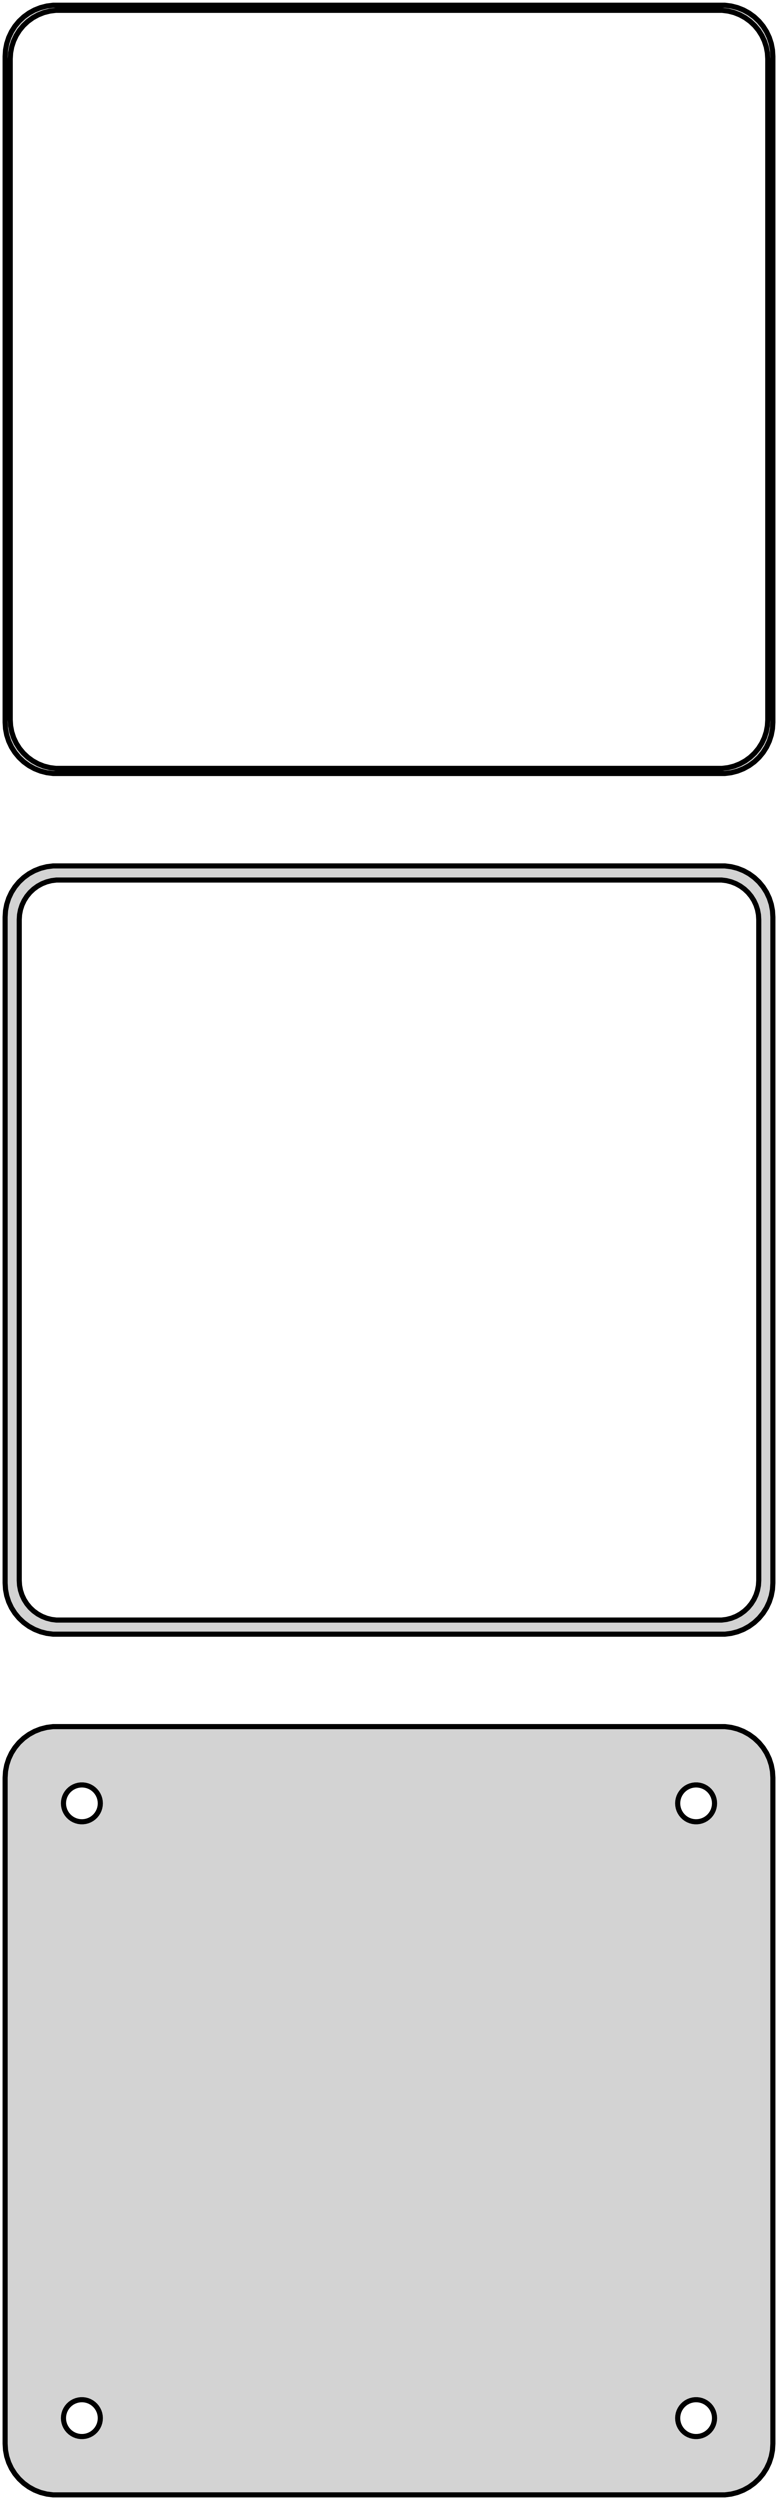 <?xml version="1.0" standalone="no"?>
<!DOCTYPE svg PUBLIC "-//W3C//DTD SVG 1.1//EN" "http://www.w3.org/Graphics/SVG/1.1/DTD/svg11.dtd">
<svg width="76mm" height="244mm" viewBox="-38 -374 76 244" xmlns="http://www.w3.org/2000/svg" version="1.1">
<title>OpenSCAD Model</title>
<path d="
M 33.437,-298.589 L 34.045,-298.745 L 34.629,-298.976 L 35.179,-299.278 L 35.687,-299.647 L 36.145,-300.077
 L 36.545,-300.561 L 36.882,-301.091 L 37.149,-301.659 L 37.343,-302.257 L 37.461,-302.873 L 37.5,-303.5
 L 37.5,-368.5 L 37.461,-369.127 L 37.343,-369.743 L 37.149,-370.341 L 36.882,-370.909 L 36.545,-371.439
 L 36.145,-371.923 L 35.687,-372.353 L 35.179,-372.722 L 34.629,-373.024 L 34.045,-373.255 L 33.437,-373.411
 L 32.814,-373.49 L -32.814,-373.49 L -33.437,-373.411 L -34.045,-373.255 L -34.629,-373.024 L -35.179,-372.722
 L -35.687,-372.353 L -36.145,-371.923 L -36.545,-371.439 L -36.882,-370.909 L -37.149,-370.341 L -37.343,-369.743
 L -37.461,-369.127 L -37.5,-368.5 L -37.5,-303.5 L -37.461,-302.873 L -37.343,-302.257 L -37.149,-301.659
 L -36.882,-301.091 L -36.545,-300.561 L -36.145,-300.077 L -35.687,-299.647 L -35.179,-299.278 L -34.629,-298.976
 L -34.045,-298.745 L -33.437,-298.589 L -32.814,-298.51 L 32.814,-298.51 z
M -32.548,-299.009 L -33.14,-299.084 L -33.718,-299.232 L -34.272,-299.452 L -34.795,-299.739 L -35.278,-300.09
 L -35.713,-300.498 L -36.093,-300.958 L -36.412,-301.462 L -36.666,-302.001 L -36.851,-302.569 L -36.962,-303.155
 L -37,-303.75 L -37,-368.25 L -36.962,-368.845 L -36.851,-369.431 L -36.666,-369.999 L -36.412,-370.538
 L -36.093,-371.042 L -35.713,-371.502 L -35.278,-371.91 L -34.795,-372.261 L -34.272,-372.548 L -33.718,-372.768
 L -33.14,-372.916 L -32.548,-372.991 L 32.548,-372.991 L 33.14,-372.916 L 33.718,-372.768 L 34.272,-372.548
 L 34.795,-372.261 L 35.278,-371.91 L 35.713,-371.502 L 36.093,-371.042 L 36.412,-370.538 L 36.666,-369.999
 L 36.851,-369.431 L 36.962,-368.845 L 37,-368.25 L 37,-303.75 L 36.962,-303.155 L 36.851,-302.569
 L 36.666,-302.001 L 36.412,-301.462 L 36.093,-300.958 L 35.713,-300.498 L 35.278,-300.09 L 34.795,-299.739
 L 34.272,-299.452 L 33.718,-299.232 L 33.14,-299.084 L 32.548,-299.009 z
M 33.437,-214.589 L 34.045,-214.745 L 34.629,-214.976 L 35.179,-215.278 L 35.687,-215.647 L 36.145,-216.077
 L 36.545,-216.561 L 36.882,-217.091 L 37.149,-217.659 L 37.343,-218.257 L 37.461,-218.873 L 37.5,-219.5
 L 37.5,-284.5 L 37.461,-285.127 L 37.343,-285.743 L 37.149,-286.341 L 36.882,-286.909 L 36.545,-287.439
 L 36.145,-287.923 L 35.687,-288.353 L 35.179,-288.722 L 34.629,-289.024 L 34.045,-289.255 L 33.437,-289.411
 L 32.814,-289.49 L -32.814,-289.49 L -33.437,-289.411 L -34.045,-289.255 L -34.629,-289.024 L -35.179,-288.722
 L -35.687,-288.353 L -36.145,-287.923 L -36.545,-287.439 L -36.882,-286.909 L -37.149,-286.341 L -37.343,-285.743
 L -37.461,-285.127 L -37.5,-284.5 L -37.5,-219.5 L -37.461,-218.873 L -37.343,-218.257 L -37.149,-217.659
 L -36.882,-217.091 L -36.545,-216.561 L -36.145,-216.077 L -35.687,-215.647 L -35.179,-215.278 L -34.629,-214.976
 L -34.045,-214.745 L -33.437,-214.589 L -32.814,-214.51 L 32.814,-214.51 z
M -32.493,-215.888 L -32.975,-215.949 L -33.446,-216.07 L -33.898,-216.249 L -34.323,-216.483 L -34.717,-216.769
 L -35.071,-217.101 L -35.38,-217.476 L -35.641,-217.886 L -35.848,-218.326 L -35.998,-218.788 L -36.089,-219.265
 L -36.12,-219.75 L -36.12,-284.25 L -36.089,-284.735 L -35.998,-285.212 L -35.848,-285.674 L -35.641,-286.114
 L -35.38,-286.524 L -35.071,-286.899 L -34.717,-287.231 L -34.323,-287.517 L -33.898,-287.751 L -33.446,-287.93
 L -32.975,-288.051 L -32.493,-288.112 L 32.493,-288.112 L 32.975,-288.051 L 33.446,-287.93 L 33.898,-287.751
 L 34.323,-287.517 L 34.717,-287.231 L 35.071,-286.899 L 35.38,-286.524 L 35.641,-286.114 L 35.848,-285.674
 L 35.998,-285.212 L 36.089,-284.735 L 36.12,-284.25 L 36.12,-219.75 L 36.089,-219.265 L 35.998,-218.788
 L 35.848,-218.326 L 35.641,-217.886 L 35.38,-217.476 L 35.071,-217.101 L 34.717,-216.769 L 34.323,-216.483
 L 33.898,-216.249 L 33.446,-216.07 L 32.975,-215.949 L 32.493,-215.888 z
M 33.437,-130.589 L 34.045,-130.745 L 34.629,-130.976 L 35.179,-131.278 L 35.687,-131.647 L 36.145,-132.077
 L 36.545,-132.561 L 36.882,-133.091 L 37.149,-133.659 L 37.343,-134.257 L 37.461,-134.873 L 37.5,-135.5
 L 37.5,-200.5 L 37.461,-201.127 L 37.343,-201.743 L 37.149,-202.341 L 36.882,-202.909 L 36.545,-203.439
 L 36.145,-203.923 L 35.687,-204.353 L 35.179,-204.722 L 34.629,-205.024 L 34.045,-205.255 L 33.437,-205.411
 L 32.814,-205.49 L -32.814,-205.49 L -33.437,-205.411 L -34.045,-205.255 L -34.629,-205.024 L -35.179,-204.722
 L -35.687,-204.353 L -36.145,-203.923 L -36.545,-203.439 L -36.882,-202.909 L -37.149,-202.341 L -37.343,-201.743
 L -37.461,-201.127 L -37.5,-200.5 L -37.5,-135.5 L -37.461,-134.873 L -37.343,-134.257 L -37.149,-133.659
 L -36.882,-133.091 L -36.545,-132.561 L -36.145,-132.077 L -35.687,-131.647 L -35.179,-131.278 L -34.629,-130.976
 L -34.045,-130.745 L -33.437,-130.589 L -32.814,-130.51 L 32.814,-130.51 z
M 29.887,-196.204 L 29.663,-196.232 L 29.444,-196.288 L 29.234,-196.371 L 29.035,-196.48 L 28.853,-196.613
 L 28.688,-196.768 L 28.544,-196.942 L 28.423,-197.133 L 28.326,-197.337 L 28.256,-197.552 L 28.214,-197.774
 L 28.2,-198 L 28.214,-198.226 L 28.256,-198.448 L 28.326,-198.663 L 28.423,-198.867 L 28.544,-199.058
 L 28.688,-199.232 L 28.853,-199.387 L 29.035,-199.52 L 29.234,-199.629 L 29.444,-199.712 L 29.663,-199.768
 L 29.887,-199.796 L 30.113,-199.796 L 30.337,-199.768 L 30.556,-199.712 L 30.766,-199.629 L 30.965,-199.52
 L 31.147,-199.387 L 31.312,-199.232 L 31.456,-199.058 L 31.577,-198.867 L 31.674,-198.663 L 31.743,-198.448
 L 31.786,-198.226 L 31.8,-198 L 31.786,-197.774 L 31.743,-197.552 L 31.674,-197.337 L 31.577,-197.133
 L 31.456,-196.942 L 31.312,-196.768 L 31.147,-196.613 L 30.965,-196.48 L 30.766,-196.371 L 30.556,-196.288
 L 30.337,-196.232 L 30.113,-196.204 z
M -30.113,-196.204 L -30.337,-196.232 L -30.556,-196.288 L -30.766,-196.371 L -30.965,-196.48 L -31.147,-196.613
 L -31.312,-196.768 L -31.456,-196.942 L -31.577,-197.133 L -31.674,-197.337 L -31.743,-197.552 L -31.786,-197.774
 L -31.8,-198 L -31.786,-198.226 L -31.743,-198.448 L -31.674,-198.663 L -31.577,-198.867 L -31.456,-199.058
 L -31.312,-199.232 L -31.147,-199.387 L -30.965,-199.52 L -30.766,-199.629 L -30.556,-199.712 L -30.337,-199.768
 L -30.113,-199.796 L -29.887,-199.796 L -29.663,-199.768 L -29.444,-199.712 L -29.234,-199.629 L -29.035,-199.52
 L -28.853,-199.387 L -28.688,-199.232 L -28.544,-199.058 L -28.423,-198.867 L -28.326,-198.663 L -28.256,-198.448
 L -28.214,-198.226 L -28.2,-198 L -28.214,-197.774 L -28.256,-197.552 L -28.326,-197.337 L -28.423,-197.133
 L -28.544,-196.942 L -28.688,-196.768 L -28.853,-196.613 L -29.035,-196.48 L -29.234,-196.371 L -29.444,-196.288
 L -29.663,-196.232 L -29.887,-196.204 z
M -30.113,-136.204 L -30.337,-136.232 L -30.556,-136.288 L -30.766,-136.371 L -30.965,-136.48 L -31.147,-136.613
 L -31.312,-136.768 L -31.456,-136.942 L -31.577,-137.133 L -31.674,-137.337 L -31.743,-137.552 L -31.786,-137.774
 L -31.8,-138 L -31.786,-138.226 L -31.743,-138.448 L -31.674,-138.663 L -31.577,-138.867 L -31.456,-139.058
 L -31.312,-139.232 L -31.147,-139.387 L -30.965,-139.52 L -30.766,-139.629 L -30.556,-139.712 L -30.337,-139.768
 L -30.113,-139.796 L -29.887,-139.796 L -29.663,-139.768 L -29.444,-139.712 L -29.234,-139.629 L -29.035,-139.52
 L -28.853,-139.387 L -28.688,-139.232 L -28.544,-139.058 L -28.423,-138.867 L -28.326,-138.663 L -28.256,-138.448
 L -28.214,-138.226 L -28.2,-138 L -28.214,-137.774 L -28.256,-137.552 L -28.326,-137.337 L -28.423,-137.133
 L -28.544,-136.942 L -28.688,-136.768 L -28.853,-136.613 L -29.035,-136.48 L -29.234,-136.371 L -29.444,-136.288
 L -29.663,-136.232 L -29.887,-136.204 z
M 29.887,-136.204 L 29.663,-136.232 L 29.444,-136.288 L 29.234,-136.371 L 29.035,-136.48 L 28.853,-136.613
 L 28.688,-136.768 L 28.544,-136.942 L 28.423,-137.133 L 28.326,-137.337 L 28.256,-137.552 L 28.214,-137.774
 L 28.2,-138 L 28.214,-138.226 L 28.256,-138.448 L 28.326,-138.663 L 28.423,-138.867 L 28.544,-139.058
 L 28.688,-139.232 L 28.853,-139.387 L 29.035,-139.52 L 29.234,-139.629 L 29.444,-139.712 L 29.663,-139.768
 L 29.887,-139.796 L 30.113,-139.796 L 30.337,-139.768 L 30.556,-139.712 L 30.766,-139.629 L 30.965,-139.52
 L 31.147,-139.387 L 31.312,-139.232 L 31.456,-139.058 L 31.577,-138.867 L 31.674,-138.663 L 31.743,-138.448
 L 31.786,-138.226 L 31.8,-138 L 31.786,-137.774 L 31.743,-137.552 L 31.674,-137.337 L 31.577,-137.133
 L 31.456,-136.942 L 31.312,-136.768 L 31.147,-136.613 L 30.965,-136.48 L 30.766,-136.371 L 30.556,-136.288
 L 30.337,-136.232 L 30.113,-136.204 z
" stroke="black" fill="lightgray" stroke-width="0.5"/>
</svg>
